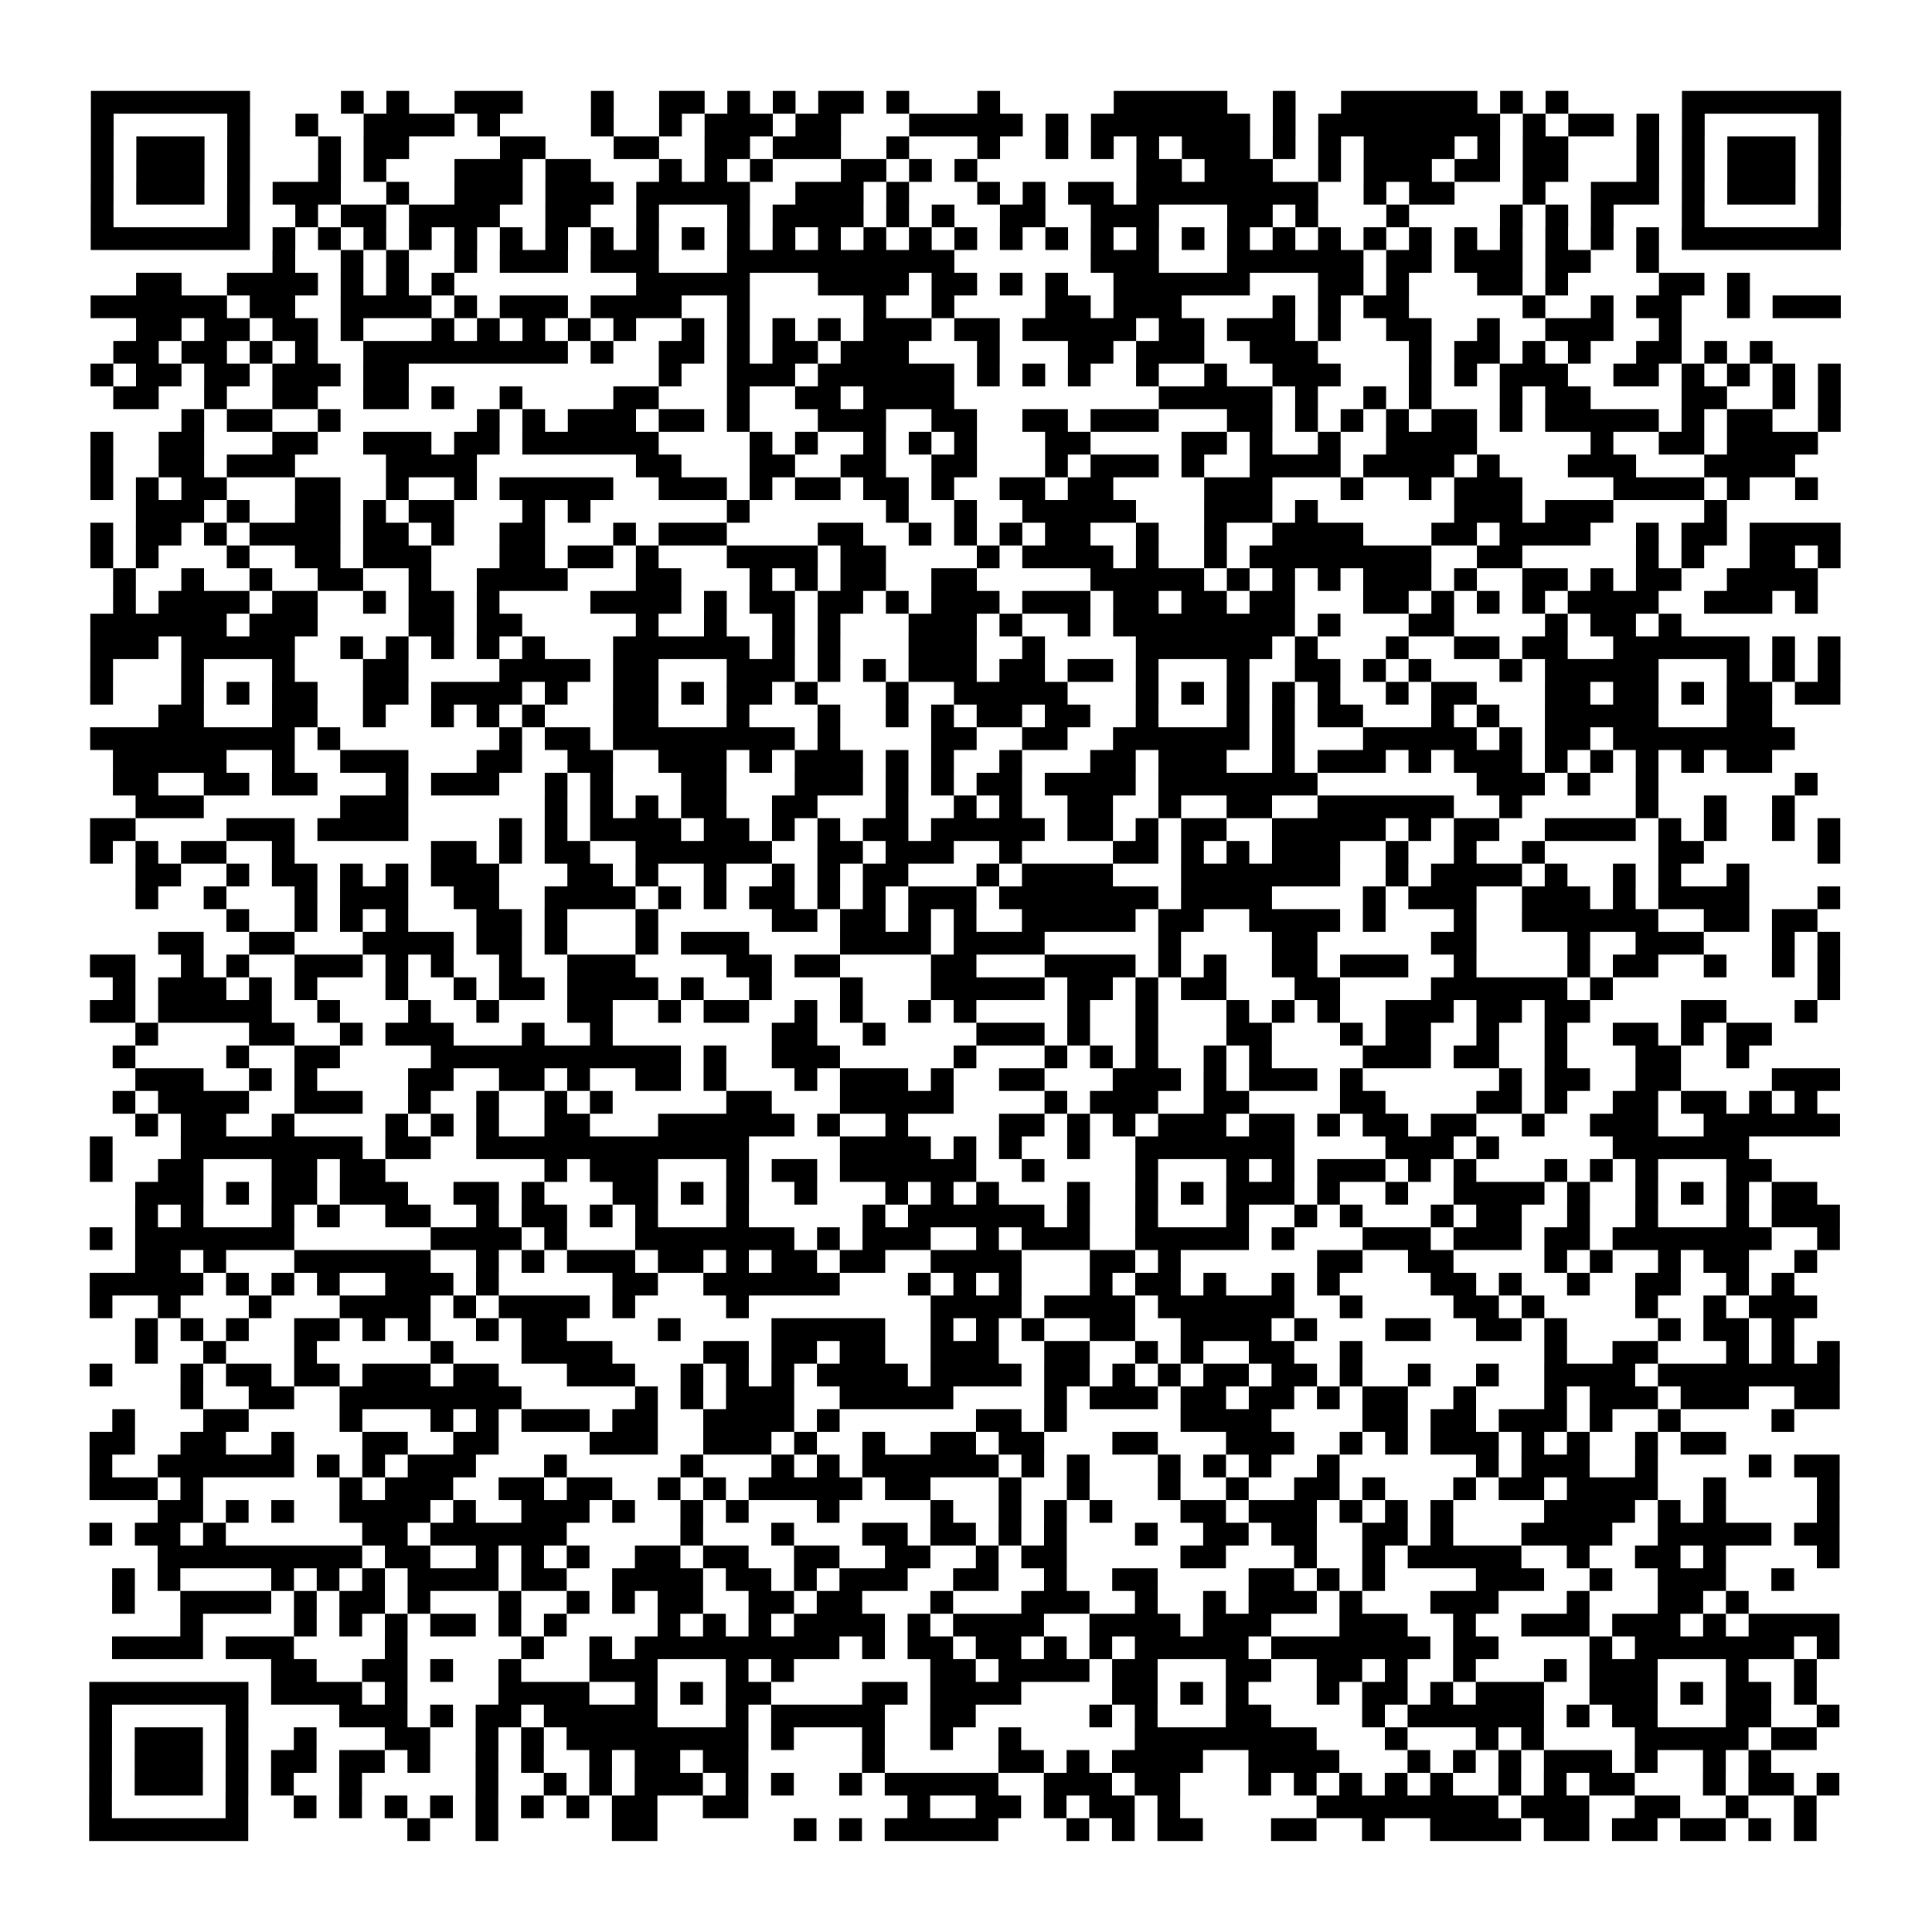 <?xml version="1.0" encoding="UTF-8"?>
<svg xmlns="http://www.w3.org/2000/svg" height="170" width="170" class="pyqrcode"><path transform="scale(2)" stroke="#000" class="pyqrline" d="M4 4.5h7m4 0h1m1 0h1m2 0h3m3 0h1m2 0h2m1 0h1m1 0h1m1 0h2m1 0h1m3 0h1m5 0h5m2 0h1m2 0h6m1 0h1m1 0h1m5 0h7m-77 1h1m5 0h1m2 0h1m2 0h4m1 0h1m4 0h1m2 0h1m1 0h3m1 0h2m3 0h5m1 0h1m1 0h7m1 0h1m1 0h8m1 0h1m1 0h2m1 0h1m1 0h1m5 0h1m-77 1h1m1 0h3m1 0h1m3 0h1m1 0h2m4 0h2m3 0h2m2 0h2m1 0h3m2 0h1m3 0h1m2 0h1m1 0h1m1 0h1m1 0h3m1 0h1m1 0h1m1 0h4m1 0h1m1 0h2m3 0h1m1 0h1m1 0h3m1 0h1m-77 1h1m1 0h3m1 0h1m3 0h1m1 0h1m3 0h3m1 0h2m3 0h1m1 0h1m1 0h1m3 0h2m1 0h1m1 0h1m7 0h2m1 0h3m2 0h1m1 0h3m1 0h2m1 0h2m3 0h1m1 0h1m1 0h3m1 0h1m-77 1h1m1 0h3m1 0h1m1 0h3m2 0h1m2 0h3m1 0h3m1 0h5m2 0h3m1 0h1m3 0h1m1 0h1m1 0h2m1 0h8m2 0h1m1 0h2m3 0h1m2 0h3m1 0h1m1 0h3m1 0h1m-77 1h1m5 0h1m2 0h1m1 0h2m1 0h4m2 0h2m2 0h1m3 0h1m1 0h4m1 0h1m1 0h1m2 0h2m2 0h3m3 0h2m1 0h1m3 0h1m4 0h1m1 0h1m1 0h1m3 0h1m5 0h1m-77 1h7m1 0h1m1 0h1m1 0h1m1 0h1m1 0h1m1 0h1m1 0h1m1 0h1m1 0h1m1 0h1m1 0h1m1 0h1m1 0h1m1 0h1m1 0h1m1 0h1m1 0h1m1 0h1m1 0h1m1 0h1m1 0h1m1 0h1m1 0h1m1 0h1m1 0h1m1 0h1m1 0h1m1 0h1m1 0h1m1 0h1m1 0h1m1 0h7m-69 1h1m2 0h1m1 0h1m2 0h1m1 0h3m1 0h3m3 0h10m6 0h3m3 0h6m1 0h2m1 0h3m1 0h2m2 0h1m-67 1h2m2 0h4m1 0h1m1 0h1m1 0h1m8 0h5m3 0h4m1 0h2m1 0h1m1 0h1m2 0h6m3 0h2m1 0h1m3 0h2m1 0h1m4 0h2m1 0h1m-73 1h6m1 0h2m2 0h4m1 0h1m1 0h3m1 0h4m2 0h1m5 0h1m2 0h1m4 0h2m1 0h3m4 0h1m1 0h1m1 0h2m5 0h1m2 0h1m1 0h2m2 0h1m1 0h3m-75 1h2m1 0h2m1 0h2m1 0h1m3 0h1m1 0h1m1 0h1m1 0h1m1 0h1m2 0h1m1 0h1m1 0h1m1 0h1m1 0h3m1 0h2m1 0h5m1 0h2m1 0h3m1 0h1m2 0h2m2 0h1m2 0h3m2 0h1m-69 1h2m1 0h2m1 0h1m1 0h1m2 0h9m1 0h1m2 0h2m1 0h1m1 0h2m1 0h3m3 0h1m3 0h2m1 0h3m2 0h3m4 0h1m1 0h2m1 0h1m1 0h1m2 0h2m1 0h1m1 0h1m-74 1h1m1 0h2m1 0h2m1 0h3m1 0h2m11 0h1m2 0h3m1 0h6m1 0h1m1 0h1m1 0h1m2 0h1m2 0h1m2 0h3m3 0h1m1 0h1m1 0h3m2 0h2m1 0h1m1 0h1m1 0h1m1 0h1m-76 1h2m2 0h1m2 0h2m2 0h2m1 0h1m2 0h1m4 0h2m3 0h1m2 0h2m1 0h4m9 0h5m1 0h1m2 0h1m1 0h1m3 0h1m1 0h2m4 0h2m2 0h1m1 0h1m-73 1h1m1 0h2m2 0h1m6 0h1m1 0h1m1 0h3m1 0h2m1 0h1m3 0h3m2 0h2m2 0h2m1 0h3m3 0h2m1 0h1m1 0h1m1 0h1m1 0h2m1 0h1m1 0h5m1 0h1m1 0h2m2 0h1m-77 1h1m2 0h2m3 0h2m2 0h3m1 0h2m1 0h6m4 0h1m1 0h1m2 0h1m1 0h1m1 0h1m3 0h2m4 0h2m1 0h1m2 0h1m2 0h4m5 0h1m2 0h2m1 0h4m-76 1h1m2 0h2m1 0h3m4 0h4m7 0h2m3 0h2m2 0h2m2 0h2m3 0h1m1 0h3m1 0h1m2 0h4m1 0h4m1 0h1m3 0h3m3 0h4m-75 1h1m1 0h1m1 0h2m3 0h2m2 0h1m2 0h1m1 0h5m2 0h3m1 0h1m1 0h2m1 0h2m1 0h1m2 0h2m1 0h2m4 0h3m3 0h1m2 0h1m1 0h3m4 0h4m1 0h1m2 0h1m-74 1h3m1 0h1m2 0h2m1 0h1m1 0h2m3 0h1m1 0h1m6 0h1m6 0h1m2 0h1m2 0h5m3 0h3m1 0h1m6 0h3m1 0h3m4 0h1m-72 1h1m1 0h2m1 0h1m1 0h4m1 0h2m1 0h1m2 0h2m3 0h1m1 0h3m4 0h2m2 0h1m1 0h1m1 0h1m1 0h2m2 0h1m2 0h1m2 0h4m3 0h2m1 0h4m2 0h1m1 0h2m1 0h4m-77 1h1m1 0h1m3 0h1m2 0h2m1 0h3m3 0h2m1 0h2m1 0h1m3 0h4m1 0h2m4 0h1m1 0h4m1 0h1m2 0h1m1 0h8m2 0h2m5 0h1m1 0h1m2 0h2m1 0h1m-76 1h1m2 0h1m2 0h1m2 0h2m2 0h1m2 0h4m3 0h2m3 0h1m1 0h1m1 0h2m2 0h2m5 0h5m1 0h1m1 0h1m1 0h1m1 0h3m1 0h1m2 0h2m1 0h1m1 0h2m2 0h4m-75 1h1m1 0h4m1 0h2m2 0h1m1 0h2m1 0h1m4 0h4m1 0h1m1 0h2m1 0h2m1 0h1m1 0h3m1 0h3m1 0h2m1 0h2m1 0h2m3 0h2m1 0h1m1 0h1m1 0h1m1 0h4m2 0h3m1 0h1m-76 1h6m1 0h3m4 0h2m1 0h2m5 0h1m2 0h1m2 0h1m1 0h1m3 0h3m1 0h1m2 0h1m1 0h8m1 0h1m3 0h2m4 0h1m1 0h2m1 0h1m-70 1h3m1 0h5m2 0h1m1 0h1m1 0h1m1 0h1m1 0h1m3 0h6m1 0h1m1 0h1m3 0h3m2 0h1m4 0h6m1 0h1m3 0h1m2 0h2m1 0h2m2 0h6m1 0h1m1 0h1m-77 1h1m3 0h1m3 0h1m3 0h2m4 0h4m1 0h2m3 0h3m1 0h1m1 0h1m1 0h3m1 0h2m1 0h2m1 0h1m3 0h1m2 0h2m1 0h1m1 0h1m3 0h1m1 0h5m3 0h1m1 0h1m1 0h1m-77 1h1m3 0h1m1 0h1m1 0h2m2 0h2m1 0h4m1 0h1m2 0h2m1 0h1m1 0h2m1 0h1m3 0h1m2 0h5m3 0h1m1 0h1m1 0h1m1 0h1m1 0h1m2 0h1m1 0h2m3 0h2m1 0h2m1 0h1m1 0h2m1 0h2m-74 1h2m3 0h2m2 0h1m2 0h1m1 0h1m1 0h1m3 0h2m3 0h1m3 0h1m2 0h1m1 0h1m1 0h2m1 0h2m2 0h1m3 0h1m1 0h1m1 0h2m3 0h1m1 0h1m2 0h5m3 0h2m-74 1h9m1 0h1m7 0h1m1 0h2m1 0h8m1 0h1m4 0h2m2 0h2m2 0h6m1 0h1m3 0h5m1 0h1m1 0h2m1 0h8m-74 1h5m2 0h1m2 0h3m3 0h2m2 0h2m2 0h3m1 0h1m1 0h3m1 0h1m1 0h1m2 0h1m3 0h2m1 0h3m2 0h1m1 0h3m1 0h1m1 0h3m1 0h1m1 0h1m1 0h1m1 0h1m1 0h2m-73 1h2m2 0h2m1 0h2m3 0h1m1 0h3m2 0h1m1 0h1m3 0h2m3 0h3m1 0h1m1 0h1m1 0h2m1 0h4m1 0h7m7 0h3m1 0h1m2 0h1m6 0h1m-74 1h3m6 0h3m6 0h1m1 0h1m1 0h1m1 0h2m2 0h2m3 0h1m2 0h1m1 0h1m2 0h2m2 0h1m2 0h2m2 0h6m2 0h1m5 0h1m2 0h1m2 0h1m-75 1h2m4 0h3m1 0h4m4 0h1m1 0h1m1 0h4m1 0h2m1 0h1m1 0h1m1 0h2m1 0h5m1 0h2m1 0h1m1 0h2m2 0h5m1 0h1m1 0h2m2 0h4m1 0h1m1 0h1m2 0h1m1 0h1m-77 1h1m1 0h1m1 0h2m2 0h1m6 0h2m1 0h1m1 0h2m2 0h6m2 0h2m1 0h3m2 0h1m4 0h2m1 0h1m1 0h1m1 0h3m2 0h1m2 0h1m2 0h1m5 0h2m5 0h1m-75 1h2m2 0h1m1 0h2m1 0h1m1 0h1m1 0h3m3 0h2m1 0h1m2 0h1m2 0h1m1 0h1m1 0h2m3 0h1m1 0h4m3 0h7m2 0h1m1 0h4m1 0h1m2 0h1m1 0h1m2 0h1m-71 1h1m2 0h1m3 0h1m1 0h3m2 0h2m2 0h4m1 0h1m1 0h1m1 0h2m1 0h1m1 0h1m1 0h3m1 0h7m1 0h4m4 0h1m1 0h3m2 0h3m1 0h1m1 0h4m3 0h1m-71 1h1m2 0h1m1 0h1m1 0h1m3 0h2m1 0h1m3 0h1m5 0h2m1 0h2m1 0h1m1 0h1m2 0h5m1 0h2m2 0h4m1 0h1m3 0h1m2 0h6m2 0h2m1 0h2m-73 1h2m2 0h2m3 0h4m1 0h2m1 0h1m3 0h1m1 0h3m4 0h4m1 0h4m5 0h1m4 0h2m5 0h2m4 0h1m2 0h3m3 0h1m1 0h1m-77 1h2m2 0h1m1 0h1m2 0h3m1 0h1m1 0h1m2 0h1m2 0h3m4 0h2m1 0h2m4 0h2m3 0h4m1 0h1m1 0h1m2 0h2m1 0h3m2 0h1m4 0h1m1 0h2m2 0h1m2 0h1m1 0h1m-76 1h1m1 0h3m1 0h1m1 0h1m3 0h1m2 0h1m1 0h2m1 0h4m1 0h1m2 0h1m3 0h1m3 0h5m1 0h2m1 0h1m1 0h2m3 0h2m4 0h6m1 0h1m9 0h1m-77 1h2m1 0h5m2 0h1m3 0h1m2 0h1m3 0h2m2 0h1m1 0h2m2 0h1m1 0h1m2 0h1m1 0h1m4 0h1m2 0h1m3 0h1m1 0h1m1 0h1m2 0h3m1 0h2m1 0h2m4 0h2m3 0h1m-74 1h1m4 0h2m2 0h1m1 0h3m3 0h1m2 0h1m7 0h2m2 0h1m4 0h3m1 0h1m2 0h1m3 0h2m3 0h1m1 0h2m2 0h1m2 0h1m2 0h2m1 0h1m1 0h2m-73 1h1m4 0h1m2 0h2m4 0h11m1 0h1m2 0h3m5 0h1m3 0h1m1 0h1m1 0h1m2 0h1m1 0h1m4 0h3m1 0h2m2 0h1m3 0h2m2 0h1m-71 1h3m2 0h1m1 0h1m4 0h2m2 0h2m1 0h1m2 0h2m1 0h1m3 0h1m1 0h3m1 0h1m2 0h2m3 0h3m1 0h1m1 0h3m1 0h1m6 0h1m1 0h2m2 0h2m4 0h3m-76 1h1m1 0h4m2 0h3m2 0h1m2 0h1m2 0h1m1 0h1m5 0h2m3 0h5m4 0h1m1 0h3m2 0h2m4 0h2m4 0h2m1 0h1m2 0h2m1 0h2m1 0h1m1 0h1m-74 1h1m1 0h2m2 0h1m4 0h1m1 0h1m1 0h1m2 0h2m3 0h6m1 0h1m2 0h1m4 0h2m1 0h1m1 0h1m1 0h3m1 0h2m1 0h1m1 0h2m1 0h2m2 0h1m2 0h3m2 0h6m-77 1h1m3 0h8m1 0h2m2 0h12m4 0h4m1 0h1m1 0h1m2 0h1m2 0h7m4 0h3m1 0h1m5 0h6m-73 1h1m2 0h2m3 0h2m1 0h2m7 0h1m1 0h3m3 0h1m1 0h2m1 0h6m2 0h1m4 0h1m3 0h1m1 0h1m1 0h3m1 0h1m1 0h1m3 0h1m1 0h1m1 0h1m3 0h2m-72 1h3m1 0h1m1 0h2m1 0h3m2 0h2m1 0h1m3 0h2m1 0h1m1 0h1m2 0h1m3 0h1m1 0h1m1 0h1m3 0h1m2 0h1m1 0h1m1 0h3m1 0h1m2 0h1m2 0h4m1 0h1m2 0h1m1 0h1m1 0h1m1 0h2m-74 1h1m1 0h1m3 0h1m1 0h1m2 0h2m2 0h1m1 0h2m1 0h1m1 0h1m3 0h1m5 0h1m1 0h6m1 0h1m2 0h1m3 0h1m2 0h1m1 0h1m3 0h1m1 0h2m2 0h1m2 0h1m3 0h1m1 0h3m-77 1h1m1 0h7m6 0h4m1 0h1m3 0h7m1 0h1m1 0h3m2 0h1m1 0h3m2 0h5m1 0h1m3 0h3m1 0h3m1 0h2m1 0h7m2 0h1m-75 1h2m1 0h1m3 0h6m2 0h1m1 0h1m1 0h3m1 0h2m1 0h1m1 0h2m1 0h2m2 0h4m3 0h2m1 0h1m6 0h2m2 0h2m4 0h1m1 0h1m2 0h1m1 0h2m2 0h1m-76 1h5m1 0h1m1 0h1m1 0h1m2 0h3m1 0h1m5 0h2m2 0h6m3 0h1m1 0h1m1 0h1m3 0h1m1 0h2m1 0h1m2 0h1m1 0h1m4 0h2m1 0h1m2 0h1m2 0h2m2 0h1m1 0h1m-75 1h1m2 0h1m3 0h1m3 0h4m1 0h1m1 0h4m1 0h1m4 0h1m8 0h4m1 0h4m1 0h6m2 0h1m4 0h2m1 0h1m4 0h1m2 0h1m1 0h3m-74 1h1m1 0h1m1 0h1m2 0h2m1 0h1m1 0h1m2 0h1m1 0h2m4 0h1m4 0h5m2 0h1m1 0h1m1 0h1m2 0h2m2 0h4m1 0h1m3 0h2m2 0h2m1 0h1m4 0h1m1 0h2m1 0h1m-73 1h1m2 0h1m3 0h1m5 0h1m3 0h4m4 0h2m1 0h2m1 0h2m2 0h3m2 0h2m2 0h1m1 0h1m2 0h2m2 0h1m8 0h1m2 0h2m3 0h1m1 0h1m1 0h1m-77 1h1m3 0h1m1 0h2m1 0h2m1 0h3m1 0h2m3 0h3m2 0h1m1 0h1m1 0h1m1 0h4m1 0h4m1 0h2m1 0h1m1 0h1m1 0h2m1 0h2m1 0h1m2 0h1m2 0h1m2 0h4m1 0h8m-73 1h1m2 0h2m2 0h8m5 0h1m1 0h1m1 0h3m2 0h5m4 0h1m1 0h3m1 0h2m1 0h2m1 0h1m1 0h2m2 0h1m3 0h1m1 0h3m1 0h3m2 0h2m-76 1h1m3 0h2m4 0h1m3 0h1m1 0h1m1 0h3m1 0h2m2 0h4m1 0h1m6 0h2m1 0h1m5 0h4m4 0h2m1 0h2m1 0h3m1 0h1m2 0h1m4 0h1m-75 1h2m2 0h2m2 0h1m3 0h2m2 0h2m4 0h3m2 0h3m1 0h1m2 0h1m2 0h2m1 0h2m3 0h2m3 0h3m2 0h1m1 0h1m1 0h3m1 0h1m1 0h1m2 0h1m1 0h2m-72 1h1m2 0h6m1 0h1m1 0h1m1 0h3m3 0h1m5 0h1m3 0h1m1 0h1m1 0h6m1 0h1m1 0h1m3 0h1m1 0h1m1 0h1m2 0h1m6 0h1m1 0h3m2 0h1m4 0h1m1 0h2m-77 1h3m1 0h1m6 0h1m1 0h3m2 0h2m1 0h2m2 0h1m1 0h1m1 0h5m1 0h2m3 0h1m2 0h1m3 0h1m2 0h1m2 0h2m1 0h1m3 0h1m1 0h2m1 0h4m2 0h1m4 0h1m-74 1h2m1 0h1m1 0h1m2 0h4m1 0h1m2 0h3m1 0h1m2 0h1m1 0h1m3 0h1m4 0h1m2 0h1m1 0h1m1 0h1m3 0h2m1 0h3m1 0h1m1 0h1m1 0h1m4 0h4m1 0h1m1 0h1m4 0h1m-77 1h1m1 0h2m1 0h1m6 0h2m1 0h6m5 0h1m3 0h1m3 0h2m1 0h2m1 0h1m1 0h1m3 0h1m2 0h2m1 0h2m2 0h2m1 0h1m3 0h4m2 0h5m1 0h2m-74 1h9m1 0h2m2 0h1m1 0h1m1 0h1m2 0h2m1 0h2m2 0h2m2 0h2m2 0h1m1 0h2m5 0h2m3 0h1m2 0h1m1 0h5m2 0h1m2 0h2m1 0h1m4 0h1m-76 1h1m1 0h1m4 0h1m1 0h1m1 0h1m1 0h4m1 0h2m2 0h4m1 0h2m1 0h1m1 0h3m2 0h2m2 0h1m2 0h2m4 0h2m1 0h1m1 0h1m4 0h3m2 0h1m2 0h3m2 0h1m-74 1h1m2 0h4m1 0h1m1 0h2m1 0h1m3 0h1m2 0h1m1 0h1m1 0h2m2 0h2m1 0h2m3 0h1m3 0h3m2 0h1m2 0h1m1 0h3m1 0h1m3 0h3m3 0h1m3 0h2m1 0h1m-69 1h1m4 0h1m1 0h1m1 0h1m1 0h2m1 0h1m1 0h1m4 0h1m1 0h1m1 0h1m1 0h4m1 0h1m1 0h4m2 0h4m1 0h3m3 0h3m2 0h1m2 0h3m1 0h3m1 0h1m1 0h4m-76 1h4m1 0h3m4 0h1m5 0h1m2 0h1m1 0h9m1 0h1m1 0h2m1 0h2m1 0h1m1 0h1m1 0h5m1 0h7m1 0h2m4 0h1m1 0h7m1 0h1m-69 1h2m2 0h2m1 0h1m2 0h1m3 0h3m3 0h1m1 0h1m6 0h2m1 0h4m1 0h2m3 0h2m2 0h2m1 0h1m2 0h1m3 0h1m1 0h3m3 0h1m2 0h1m-76 1h7m1 0h4m1 0h1m4 0h4m2 0h1m1 0h1m1 0h2m4 0h2m1 0h4m4 0h2m1 0h1m1 0h1m3 0h1m1 0h2m1 0h1m1 0h3m2 0h3m1 0h1m1 0h2m1 0h1m-76 1h1m5 0h1m4 0h3m1 0h1m1 0h2m1 0h5m3 0h1m1 0h5m2 0h2m5 0h1m1 0h1m3 0h2m4 0h1m1 0h6m1 0h1m1 0h2m3 0h2m2 0h1m-77 1h1m1 0h3m1 0h1m2 0h1m3 0h2m2 0h1m1 0h1m1 0h8m1 0h1m3 0h1m2 0h1m2 0h1m5 0h8m3 0h1m3 0h1m1 0h1m4 0h5m1 0h2m-76 1h1m1 0h3m1 0h1m1 0h2m1 0h2m1 0h1m2 0h1m1 0h1m2 0h1m1 0h2m1 0h2m5 0h1m5 0h2m1 0h1m1 0h4m2 0h4m3 0h1m1 0h1m1 0h1m1 0h3m1 0h1m2 0h1m1 0h1m-74 1h1m1 0h3m1 0h1m1 0h1m2 0h1m5 0h1m2 0h1m1 0h1m1 0h3m1 0h1m1 0h1m2 0h1m1 0h5m2 0h3m1 0h2m3 0h1m1 0h1m1 0h1m1 0h1m1 0h1m2 0h1m1 0h1m1 0h2m3 0h1m1 0h2m1 0h1m-77 1h1m5 0h1m2 0h1m1 0h1m1 0h1m1 0h1m1 0h1m1 0h1m1 0h1m1 0h2m2 0h2m7 0h1m2 0h2m1 0h1m1 0h2m1 0h1m6 0h8m1 0h3m2 0h2m2 0h1m2 0h1m-76 1h7m7 0h1m2 0h1m5 0h2m6 0h1m1 0h1m1 0h5m3 0h1m1 0h1m1 0h2m3 0h2m2 0h1m2 0h4m1 0h2m1 0h2m1 0h2m1 0h1m1 0h1"/></svg>
